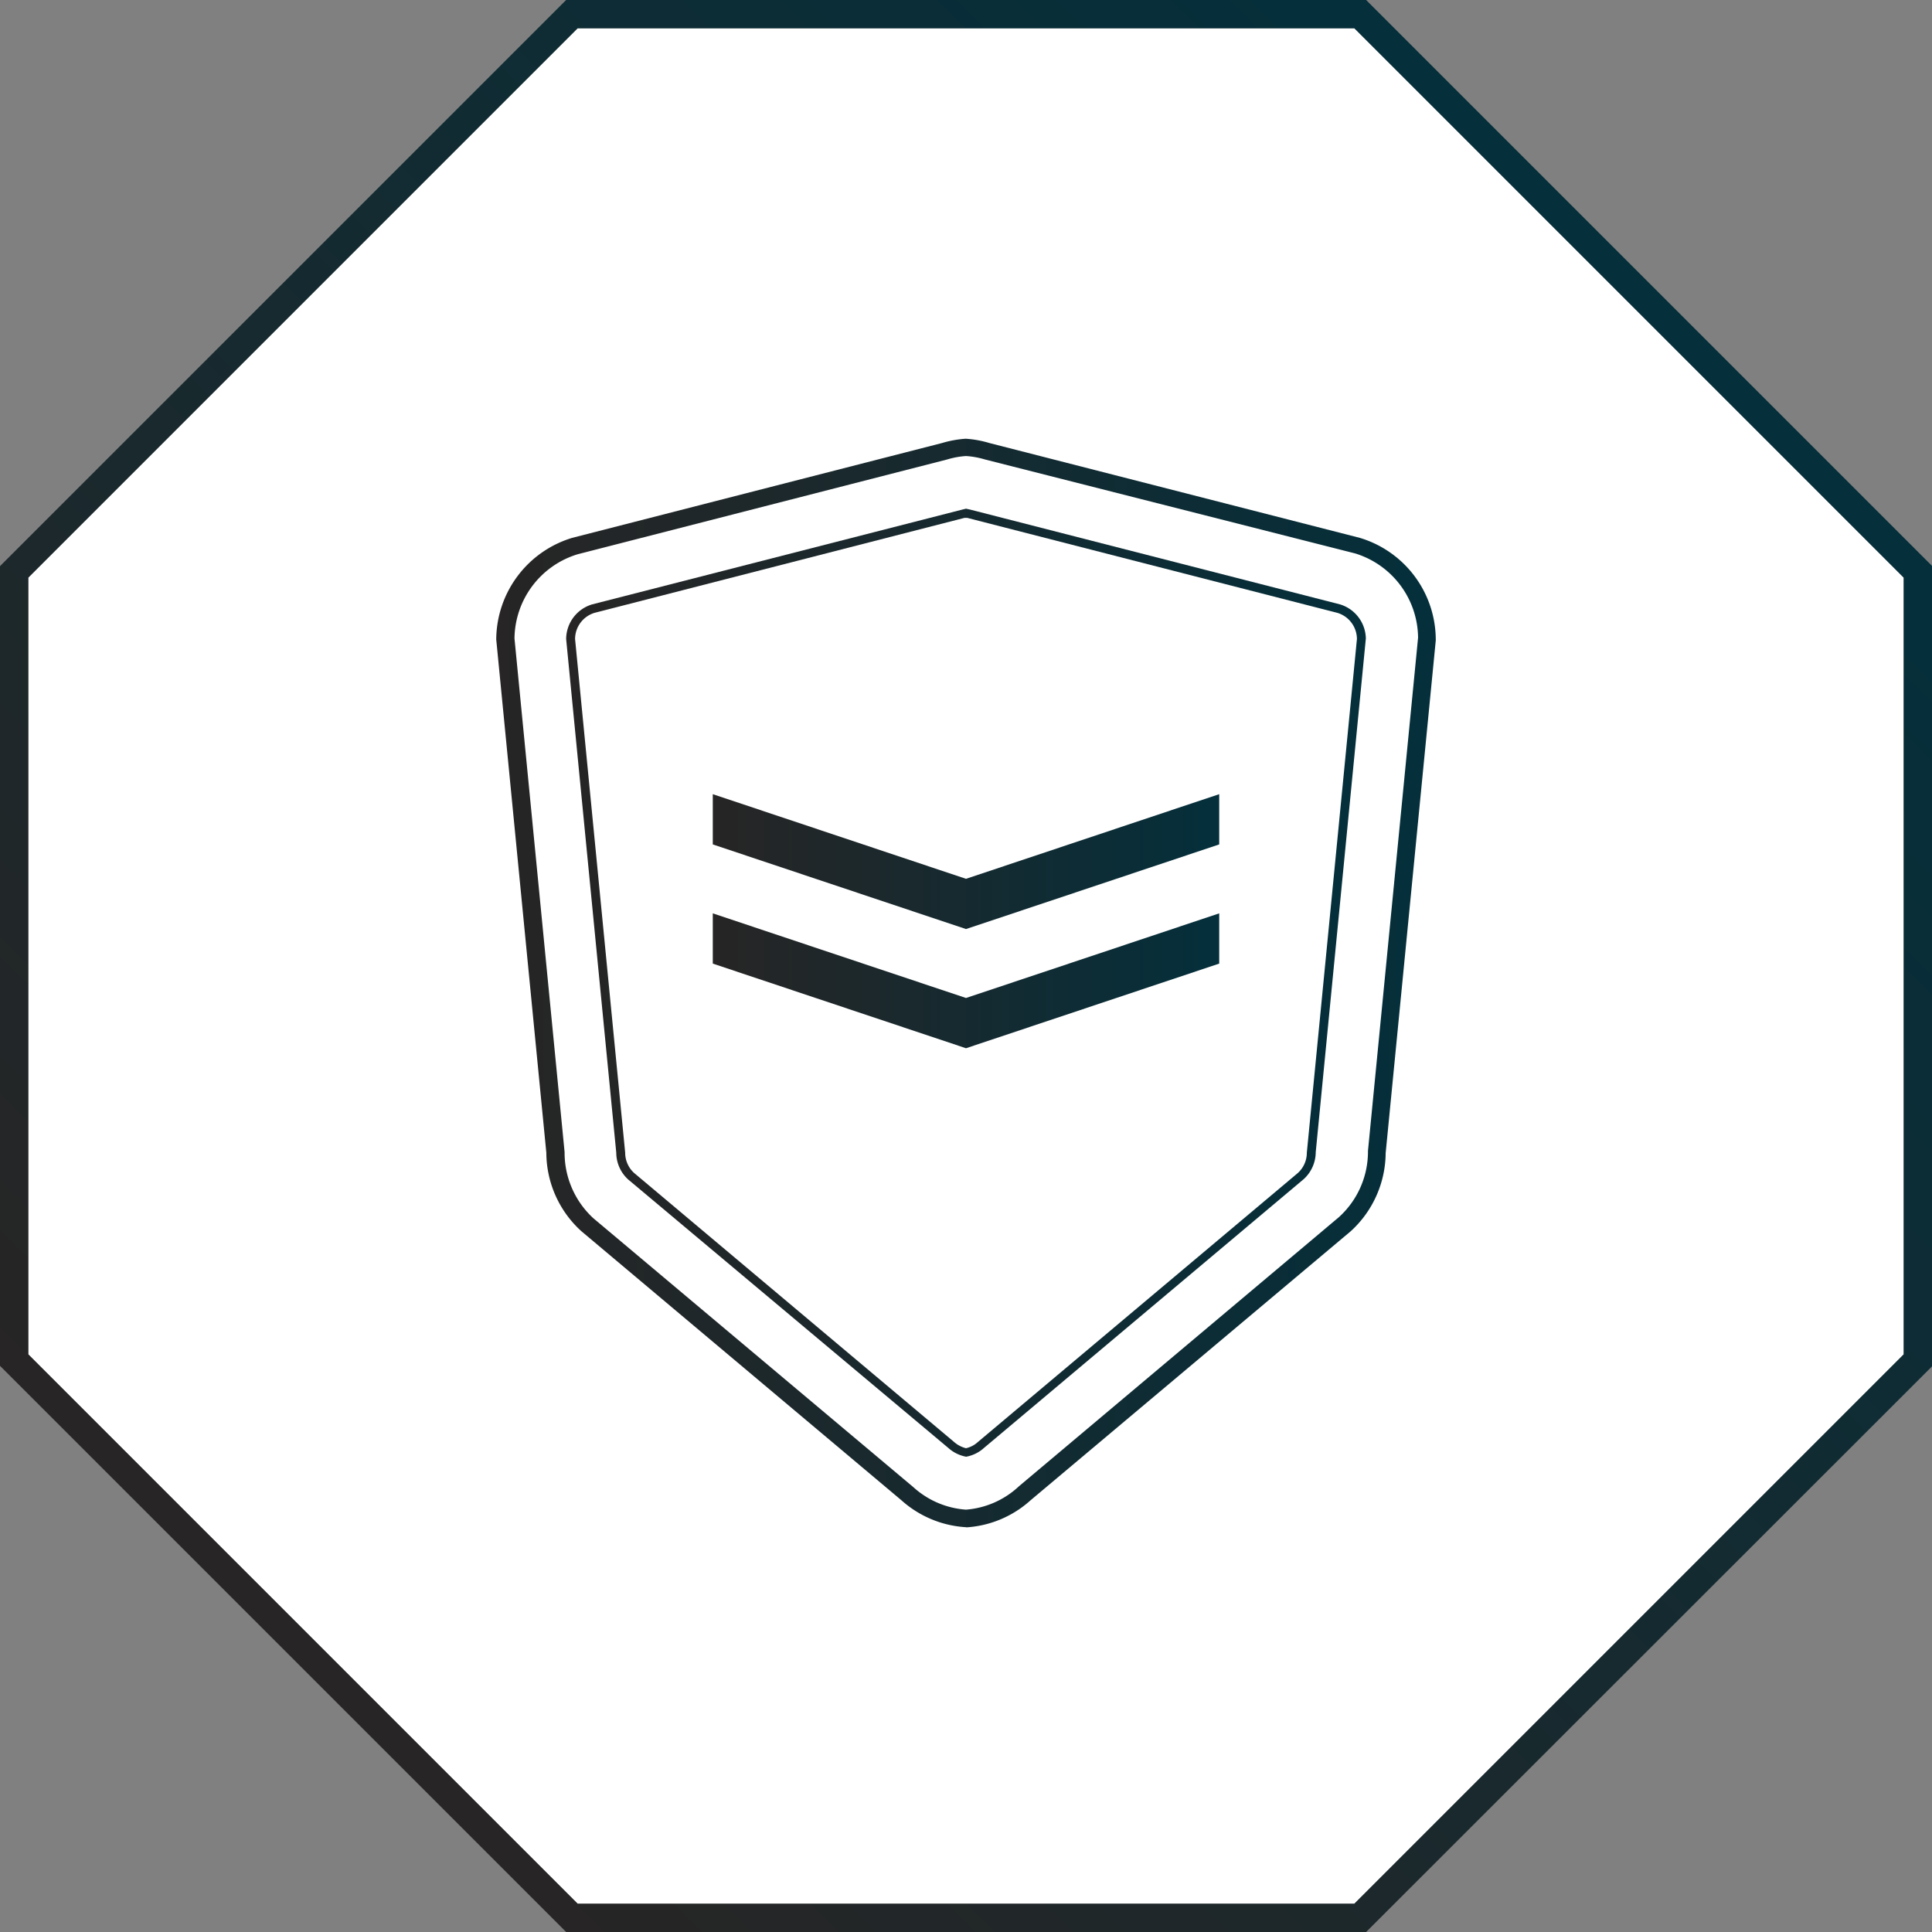 <svg xmlns="http://www.w3.org/2000/svg" xmlns:xlink="http://www.w3.org/1999/xlink" viewBox="0 0 136.5 136.5"><rect x="0" y="0" width="136.5" height="136.5" fill="#808080" stroke="none"/><defs><style>.cls-1{fill:#fff;}.cls-2{fill:url(#linear-gradient);}.cls-3{fill:url(#linear-gradient-2);}.cls-4{fill:url(#linear-gradient-3);}.cls-5{fill:url(#linear-gradient-4);}.cls-6{fill:url(#linear-gradient-5);}</style><linearGradient id="linear-gradient" x1="19.99" y1="116.51" x2="116.51" y2="19.99" gradientUnits="userSpaceOnUse"><stop offset="0" stop-color="#272525"/><stop offset="1" stop-color="#042f3b"/></linearGradient><linearGradient id="linear-gradient-2" x1="35.06" y1="69.42" x2="101.44" y2="69.42" xlink:href="#linear-gradient"/><linearGradient id="linear-gradient-3" x1="50.36" y1="69.29" x2="86.14" y2="69.29" xlink:href="#linear-gradient"/><linearGradient id="linear-gradient-4" x1="50.36" y1="60.87" x2="86.14" y2="60.87" xlink:href="#linear-gradient"/><linearGradient id="linear-gradient-5" x1="40.01" y1="69.42" x2="96.49" y2="69.42" xlink:href="#linear-gradient"/></defs><title>2</title><g id="Capa_2" data-name="Capa 2"><g id="Object"><path class="cls-1" d="M40.81,134.5H95.69L134.5,95.69V40.81L95.69,2H40.81L2,40.81V95.69Z"/><path class="cls-2" d="M96.52,136.5H40l-40-40V40L40,0H96.52l40,40V96.52Zm-55.71-2H95.69L134.5,95.69V40.81L95.69,2H40.81L2,40.81V95.69Z"/><path class="cls-3" d="M68.25,107.9h0A7.48,7.48,0,0,1,63.69,106L41.09,87a7.51,7.51,0,0,1-2.49-5.55L35.06,45.18v0A7.55,7.55,0,0,1,40.43,38h0l26.13-6.7a7.55,7.55,0,0,1,1.63-.3h.08a7.44,7.44,0,0,1,1.63.3L96.07,38a7.53,7.53,0,0,1,5.37,7.19v.06L97.9,81.47A7.54,7.54,0,0,1,95.42,87h0L72.81,106a7.46,7.46,0,0,1-4.52,1.91ZM41.92,86.07l22.61,19a6.17,6.17,0,0,0,3.72,1.59A6.17,6.17,0,0,0,72,105h0l22.59-19a6.24,6.24,0,0,0,2.06-4.63v-.06l3.54-36.26a6.29,6.29,0,0,0-4.45-5.95L69.58,32.46a6,6,0,0,0-1.33-.24,5.9,5.9,0,0,0-1.32.24h0l-26.12,6.7a6.29,6.29,0,0,0-4.46,5.95l3.54,36.29v0A6.28,6.28,0,0,0,41.92,86.07Z"/><polygon class="cls-4" points="68.25 70.51 50.36 64.53 50.36 68.08 68.25 74.06 86.14 68.08 86.14 64.53 68.25 70.51"/><polygon class="cls-5" points="68.25 62.09 50.36 56.11 50.36 59.66 68.25 65.64 86.14 59.66 86.14 56.11 68.25 62.09"/><path class="cls-6" d="M94.67,42.7,68.53,36l-.28-.06L68,36,41.84,42.7A2.57,2.57,0,0,0,40,45.15l3.54,36.29a2.57,2.57,0,0,0,.85,1.9L67,102.3a2.58,2.58,0,0,0,1.26.62,2.54,2.54,0,0,0,1.26-.62l22.6-19a2.6,2.6,0,0,0,.84-1.9l3.54-36.29A2.57,2.57,0,0,0,94.67,42.7ZM92.33,81.44a1.93,1.93,0,0,1-.64,1.44l-22.6,19a1.84,1.84,0,0,1-.84.44,2,2,0,0,1-.84-.44l-22.6-19a1.93,1.93,0,0,1-.64-1.44L40.63,45.15A1.94,1.94,0,0,1,42,43.3l26.14-6.71.1,0,.1,0L94.49,43.3a1.94,1.94,0,0,1,1.38,1.85Z"/></g></g></svg>